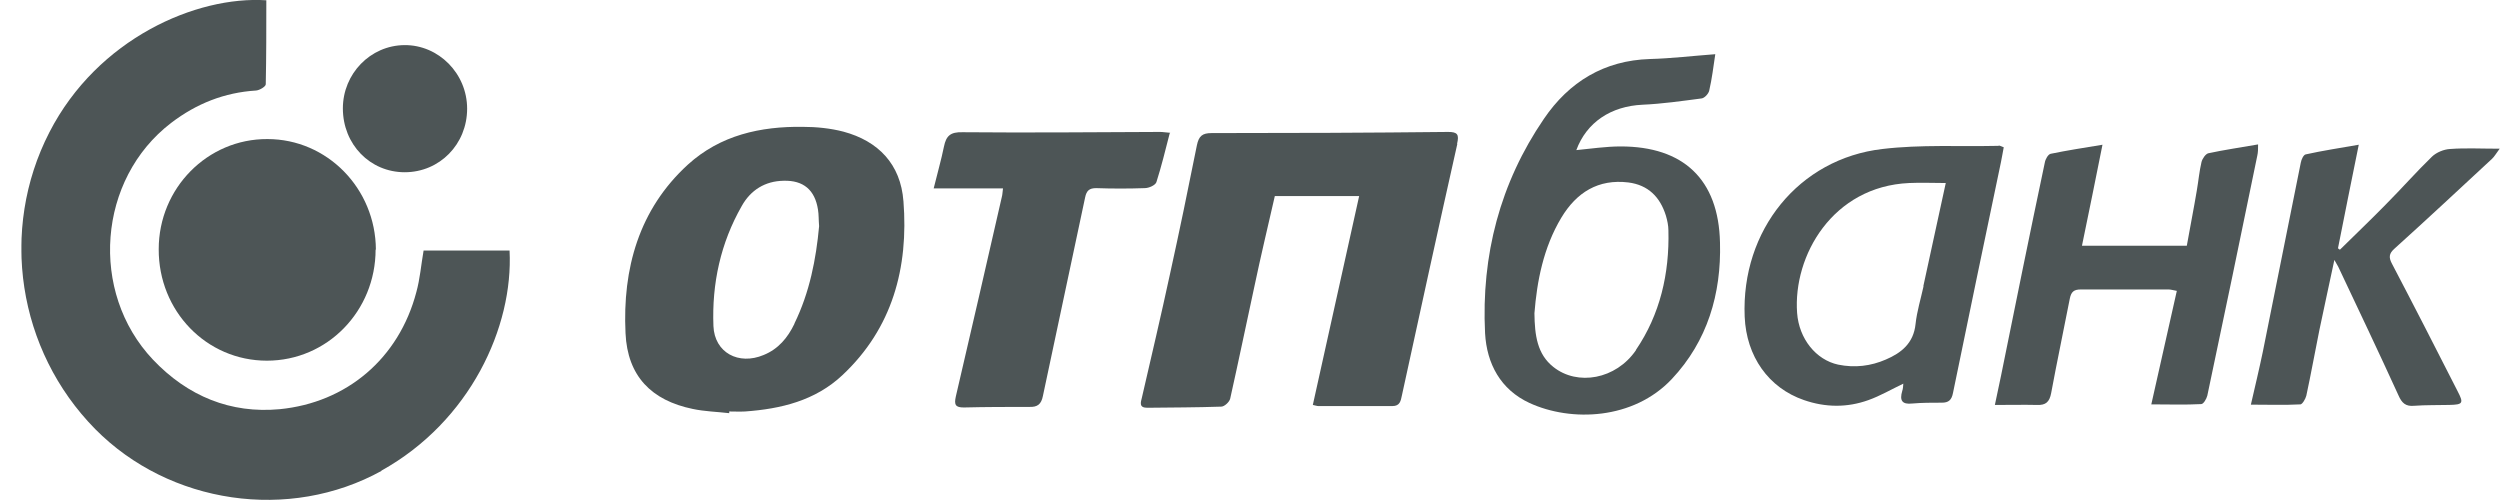 <svg width="115" height="23" viewBox="0 0 115 23" fill="none" xmlns="http://www.w3.org/2000/svg">
<g clip-path="url(#clip0_17136_18014)">
<path d="M17.558 21.656C13.31 24.005 7.798 23.196 4.379 19.737C0.806 16.108 -0.036 10.573 2.273 6.083C4.493 1.762 9.048 -0.196 12.251 0.013C12.251 1.292 12.251 2.585 12.225 3.877C12.225 3.981 11.945 4.151 11.779 4.164C10.324 4.255 9.036 4.765 7.875 5.652C4.493 8.237 4.098 13.432 7.032 16.539C8.64 18.236 10.618 19.032 12.863 18.823C15.938 18.523 18.349 16.5 19.153 13.432C19.319 12.832 19.37 12.192 19.485 11.526H23.44C23.619 15.037 21.628 19.384 17.533 21.656H17.558Z" fill="#4D5556"/>
<path d="M67.037 6.618C66.17 10.468 65.328 14.332 64.486 18.196C64.434 18.444 64.396 18.679 64.052 18.679C62.916 18.679 61.781 18.679 60.645 18.679C60.581 18.679 60.517 18.653 60.39 18.627C61.104 15.402 61.806 12.23 62.521 9.019H58.642C58.323 10.416 57.991 11.8 57.698 13.197C57.328 14.906 56.971 16.63 56.588 18.34C56.55 18.496 56.32 18.705 56.179 18.705C55.044 18.744 53.908 18.744 52.773 18.757C52.39 18.757 52.467 18.522 52.531 18.274C52.964 16.395 53.411 14.502 53.819 12.609C54.253 10.638 54.661 8.667 55.057 6.683C55.146 6.252 55.312 6.122 55.733 6.122C59.356 6.122 62.993 6.109 66.616 6.069C67.05 6.069 67.127 6.187 67.025 6.618H67.037Z" fill="#4D5556"/>
<path d="M41.558 9.255C41.43 7.545 40.397 6.488 38.802 6.057C38.202 5.9 37.552 5.835 36.926 5.835C34.987 5.809 33.137 6.214 31.644 7.571C29.386 9.634 28.633 12.362 28.774 15.325C28.863 17.309 29.973 18.419 31.861 18.81C32.41 18.928 32.984 18.941 33.545 19.006C33.545 18.98 33.545 18.954 33.545 18.928C33.788 18.928 34.03 18.941 34.273 18.928C35.919 18.81 37.501 18.432 38.751 17.257C41.048 15.103 41.8 12.323 41.558 9.242V9.255ZM36.544 14.894C36.237 15.534 35.804 16.056 35.127 16.33C33.979 16.813 32.869 16.226 32.818 14.999C32.742 13.041 33.15 11.174 34.12 9.477C34.528 8.746 35.191 8.328 36.046 8.315C36.952 8.289 37.488 8.733 37.628 9.647C37.666 9.869 37.654 10.104 37.679 10.404C37.539 11.918 37.245 13.445 36.544 14.881V14.894Z" fill="#4D5556"/>
<path d="M79.12 11.161C79.056 8.237 77.423 6.736 74.552 6.736C73.876 6.736 73.187 6.84 72.511 6.905C72.983 5.626 74.106 4.882 75.56 4.817C76.466 4.777 77.359 4.647 78.265 4.529C78.405 4.516 78.584 4.321 78.622 4.177C78.75 3.629 78.814 3.081 78.903 2.493C77.857 2.571 76.874 2.689 75.892 2.715C73.799 2.78 72.179 3.759 71.018 5.469C69.002 8.419 68.135 11.748 68.313 15.325C68.39 16.734 69.028 17.922 70.355 18.536C72.281 19.423 75.139 19.306 76.9 17.439C78.546 15.69 79.184 13.51 79.12 11.161ZM75.254 16.108C74.335 17.452 72.562 17.766 71.452 16.878C70.712 16.291 70.597 15.429 70.584 14.411C70.699 12.949 70.992 11.396 71.822 10.012C72.523 8.85 73.519 8.224 74.909 8.393C75.815 8.511 76.364 9.059 76.632 9.921C76.696 10.142 76.747 10.377 76.747 10.599C76.798 12.583 76.364 14.463 75.254 16.095V16.108Z" fill="#4D5556"/>
<path d="M17.278 11.474C17.278 14.307 15.058 16.591 12.277 16.591C9.495 16.591 7.288 14.307 7.301 11.461C7.301 8.655 9.546 6.383 12.302 6.397C15.045 6.397 17.278 8.668 17.291 11.487L17.278 11.474Z" fill="#4D5556"/>
<path d="M91.93 6.709C90.156 6.748 88.357 6.644 86.597 6.853C82.743 7.297 80.09 10.599 80.255 14.568C80.332 16.395 81.353 17.844 82.986 18.405C83.968 18.744 84.963 18.758 85.946 18.405C86.495 18.209 87.005 17.909 87.553 17.648C87.541 17.765 87.541 17.883 87.502 17.987C87.375 18.418 87.49 18.614 87.962 18.562C88.408 18.523 88.868 18.523 89.327 18.523C89.633 18.523 89.773 18.405 89.837 18.079C90.564 14.528 91.305 10.991 92.045 7.453C92.096 7.231 92.121 7.01 92.172 6.775C92.057 6.735 92.006 6.696 91.942 6.696L91.93 6.709ZM88.485 13.158C88.357 13.745 88.179 14.319 88.115 14.907C88.025 15.794 87.451 16.238 86.75 16.538C86.061 16.839 85.321 16.93 84.555 16.773C83.534 16.552 82.756 15.586 82.667 14.398C82.475 11.761 84.3 8.576 87.821 8.419C88.37 8.393 88.919 8.419 89.505 8.419C89.148 10.038 88.817 11.604 88.472 13.171L88.485 13.158Z" fill="#4D5556"/>
<path d="M103.872 6.645C103.872 6.84 103.872 7.01 103.834 7.167C103.081 10.848 102.315 14.516 101.537 18.197C101.499 18.353 101.359 18.588 101.256 18.588C100.516 18.628 99.776 18.601 98.96 18.601C99.355 16.865 99.738 15.142 100.134 13.38C99.968 13.354 99.866 13.315 99.751 13.315C98.411 13.315 97.059 13.315 95.719 13.315C95.4 13.315 95.273 13.419 95.209 13.746C94.928 15.194 94.622 16.63 94.354 18.079C94.277 18.497 94.099 18.641 93.716 18.628C93.091 18.614 92.466 18.628 91.764 18.628C91.866 18.158 91.955 17.727 92.045 17.296C92.708 14.02 93.371 10.743 94.061 7.48C94.086 7.323 94.214 7.101 94.328 7.075C95.081 6.919 95.847 6.801 96.714 6.658C96.395 8.263 96.089 9.764 95.77 11.305H100.593C100.746 10.443 100.912 9.608 101.052 8.772C101.129 8.328 101.167 7.885 101.269 7.454C101.308 7.297 101.461 7.075 101.588 7.049C102.315 6.893 103.043 6.788 103.859 6.645H103.872Z" fill="#4D5556"/>
<path d="M53.806 6.135C53.602 6.931 53.423 7.662 53.194 8.38C53.143 8.523 52.849 8.654 52.658 8.654C51.918 8.68 51.165 8.68 50.425 8.654C50.106 8.654 49.979 8.771 49.915 9.085C49.277 12.126 48.613 15.168 47.975 18.209C47.899 18.601 47.72 18.731 47.35 18.718C46.342 18.718 45.347 18.718 44.339 18.744C43.956 18.744 43.88 18.627 43.969 18.235C44.684 15.181 45.385 12.113 46.087 9.046C46.113 8.954 46.113 8.85 46.138 8.667H42.949C43.114 7.988 43.293 7.375 43.421 6.748C43.523 6.239 43.727 6.069 44.275 6.082C47.299 6.109 50.336 6.082 53.36 6.069C53.5 6.069 53.628 6.095 53.832 6.109L53.806 6.135Z" fill="#4D5556"/>
<path d="M114.985 6.84C114.819 7.062 114.743 7.205 114.628 7.31C113.135 8.694 111.655 10.077 110.149 11.435C109.881 11.67 109.881 11.852 110.035 12.14C111.055 14.085 112.05 16.029 113.046 17.988C113.339 18.549 113.301 18.614 112.663 18.627C112.127 18.64 111.591 18.627 111.055 18.666C110.66 18.706 110.481 18.536 110.328 18.183C109.422 16.199 108.491 14.241 107.559 12.27C107.521 12.205 107.483 12.127 107.381 11.957C107.138 13.106 106.909 14.137 106.692 15.181C106.488 16.186 106.309 17.191 106.092 18.196C106.054 18.353 105.913 18.588 105.824 18.601C105.084 18.64 104.344 18.614 103.54 18.614C103.732 17.779 103.923 16.982 104.089 16.186C104.676 13.288 105.25 10.377 105.837 7.48C105.862 7.336 105.964 7.114 106.067 7.101C106.832 6.931 107.61 6.814 108.503 6.657C108.172 8.302 107.853 9.855 107.547 11.422C107.572 11.448 107.61 11.461 107.636 11.487C108.338 10.795 109.065 10.103 109.754 9.398C110.468 8.681 111.145 7.91 111.872 7.205C112.076 7.01 112.42 6.866 112.714 6.853C113.416 6.801 114.13 6.84 114.985 6.84Z" fill="#4D5556"/>
<path d="M21.488 4.999C21.488 6.631 20.225 7.923 18.617 7.923C17.023 7.923 15.772 6.644 15.772 4.986C15.772 3.394 17.035 2.088 18.605 2.075C20.174 2.062 21.488 3.381 21.488 4.999Z" fill="#4D5556"/>
</g>
<defs>
<clipPath id="clip0_17136_18014">
<rect width="114" height="23" fill="white" transform="translate(0.985)"/>
</clipPath>
</defs>
</svg>
